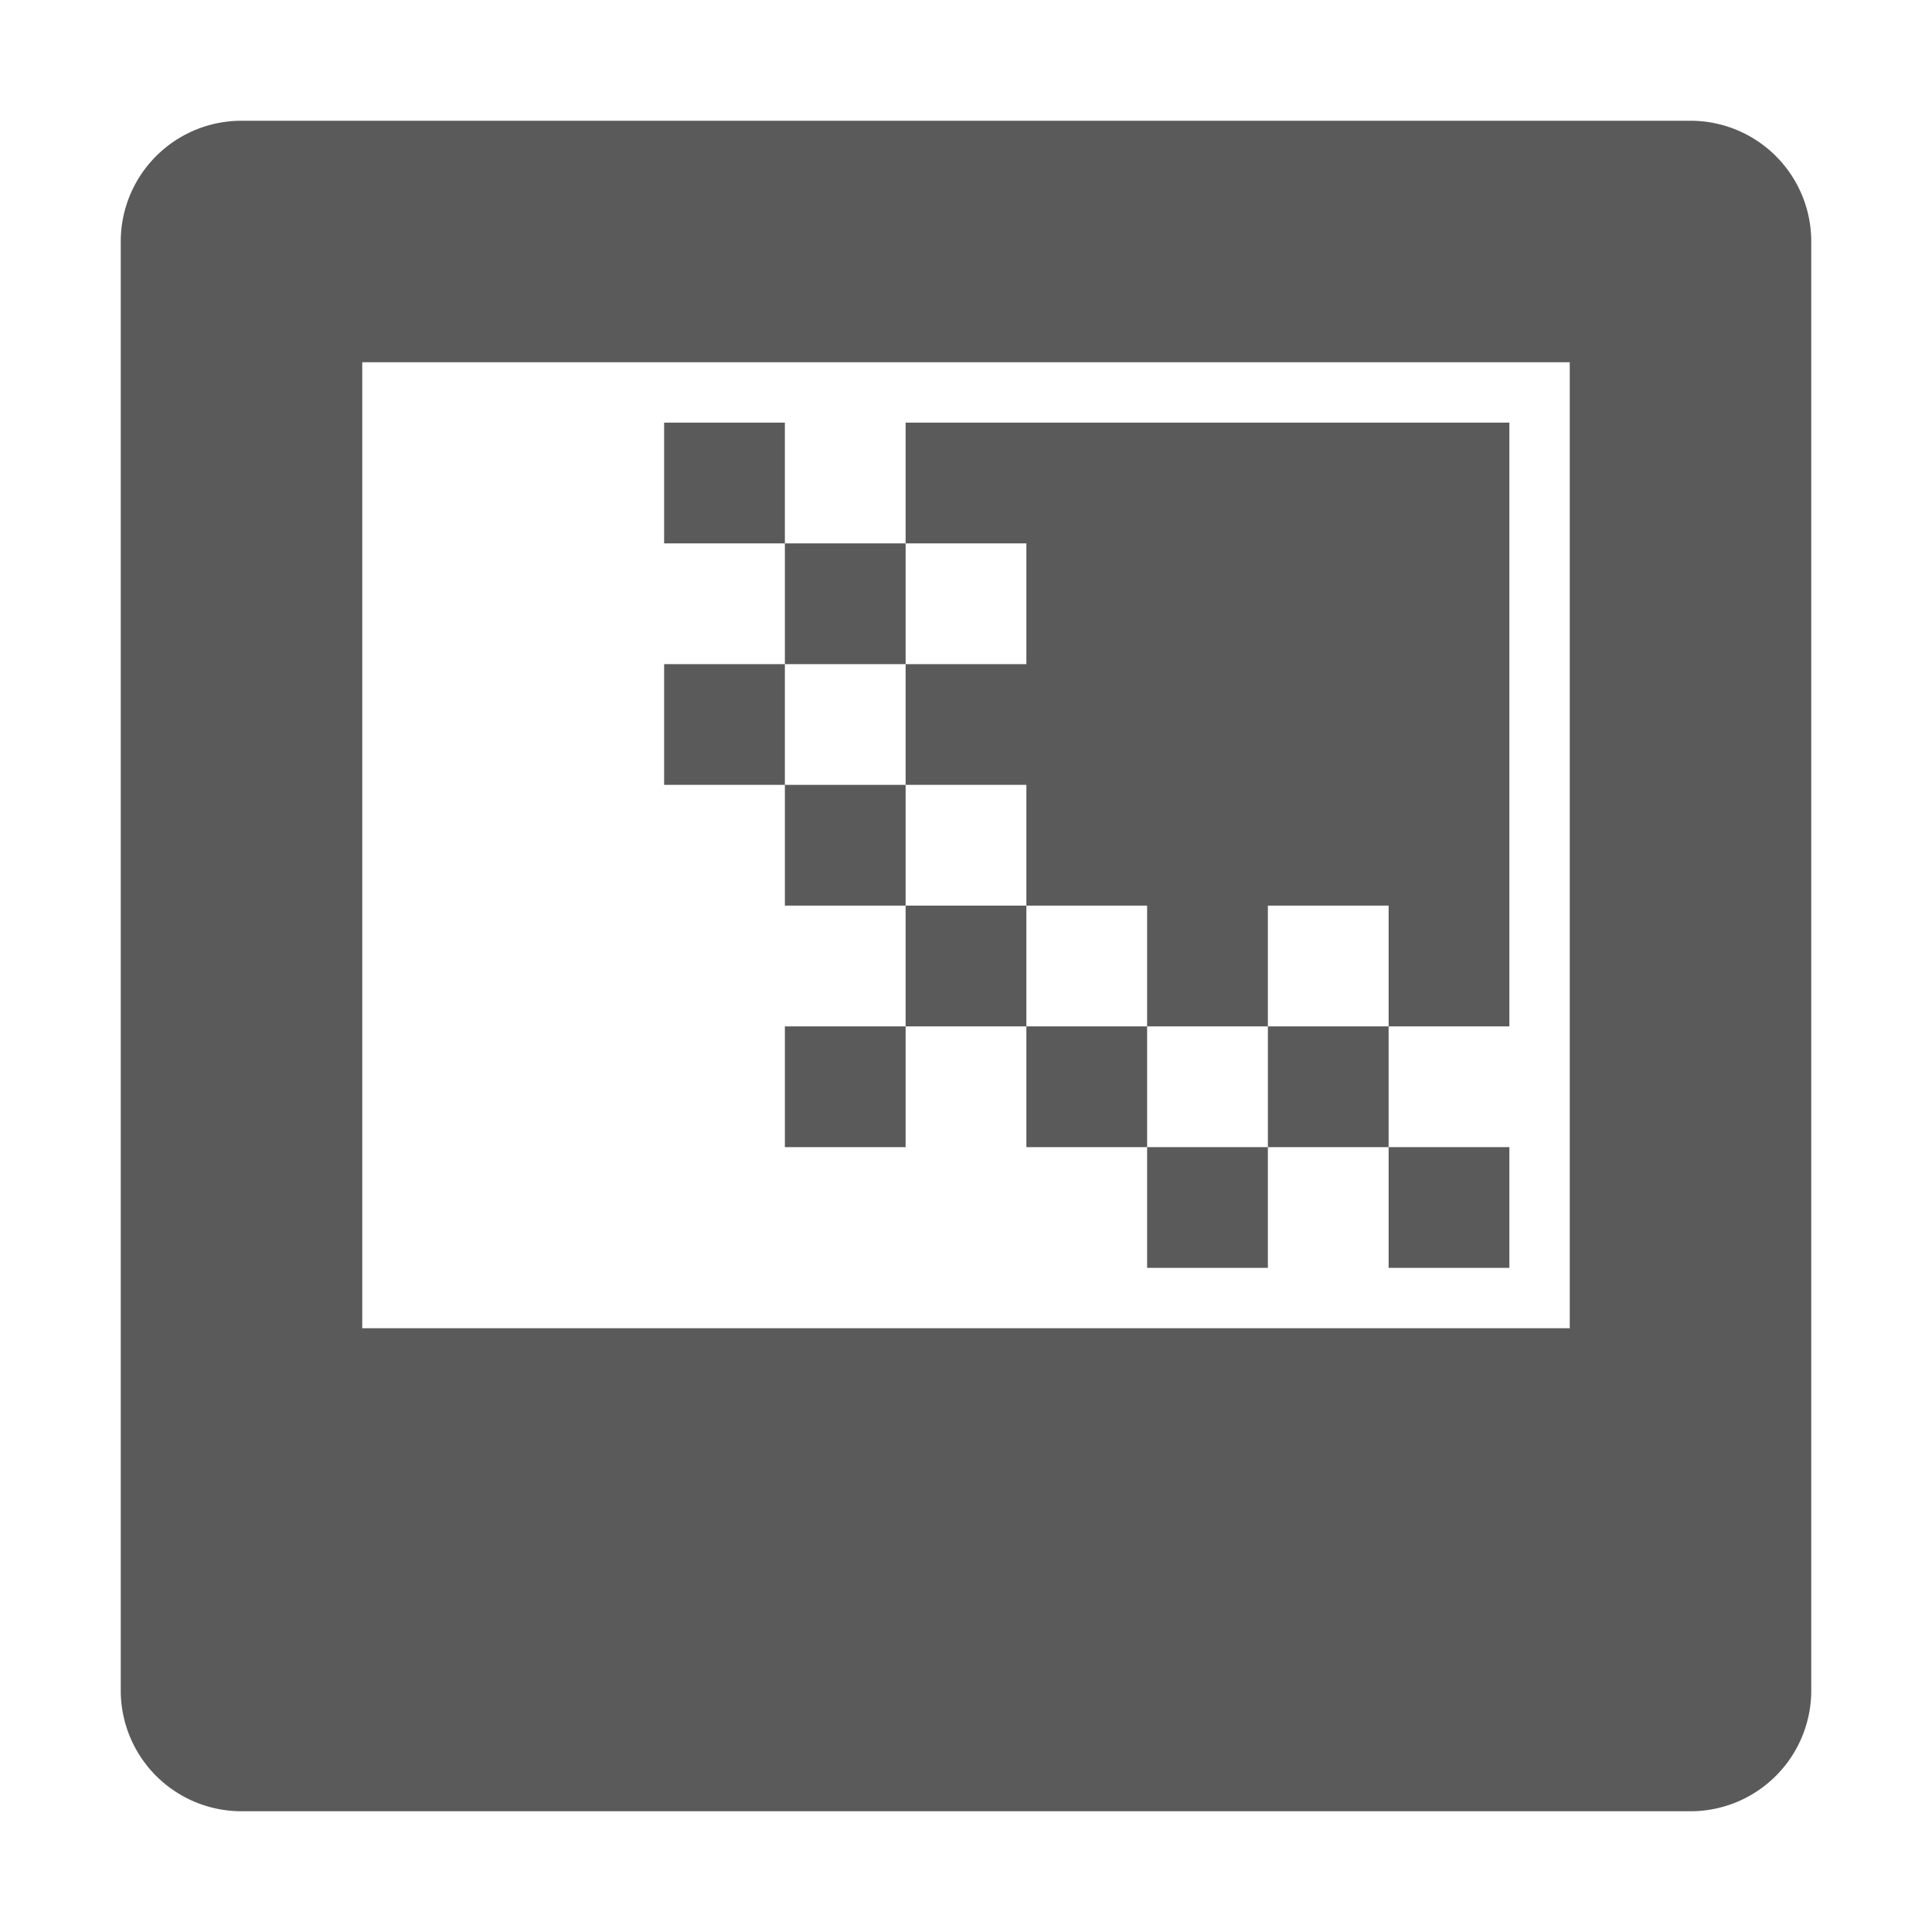 <svg xmlns="http://www.w3.org/2000/svg" width="16" height="16"><path fill="#5a5a5a" d="M2 1a1 1 0 0 0-1 1v12a1 1 0 0 0 1 1h12a1 1 0 0 0 1-1V2a1 1 0 0 0-1-1zm1 2h10v8H3Zm2.5.5v1h1v-1zm1 1v1h1v-1zm1 0h1v1h-1v1h1v1h1v1h1v-1h1v1h1v-5h-5zm4 4h-1v1h1zm0 1v1h1v-1zm-1 0h-1v1h1zm-1 0v-1h-1v1zm-1-1v-1h-1v1zm-1 0h-1v1h1zm0-1v-1h-1v1zm-1-1v-1h-1v1z"/></svg>